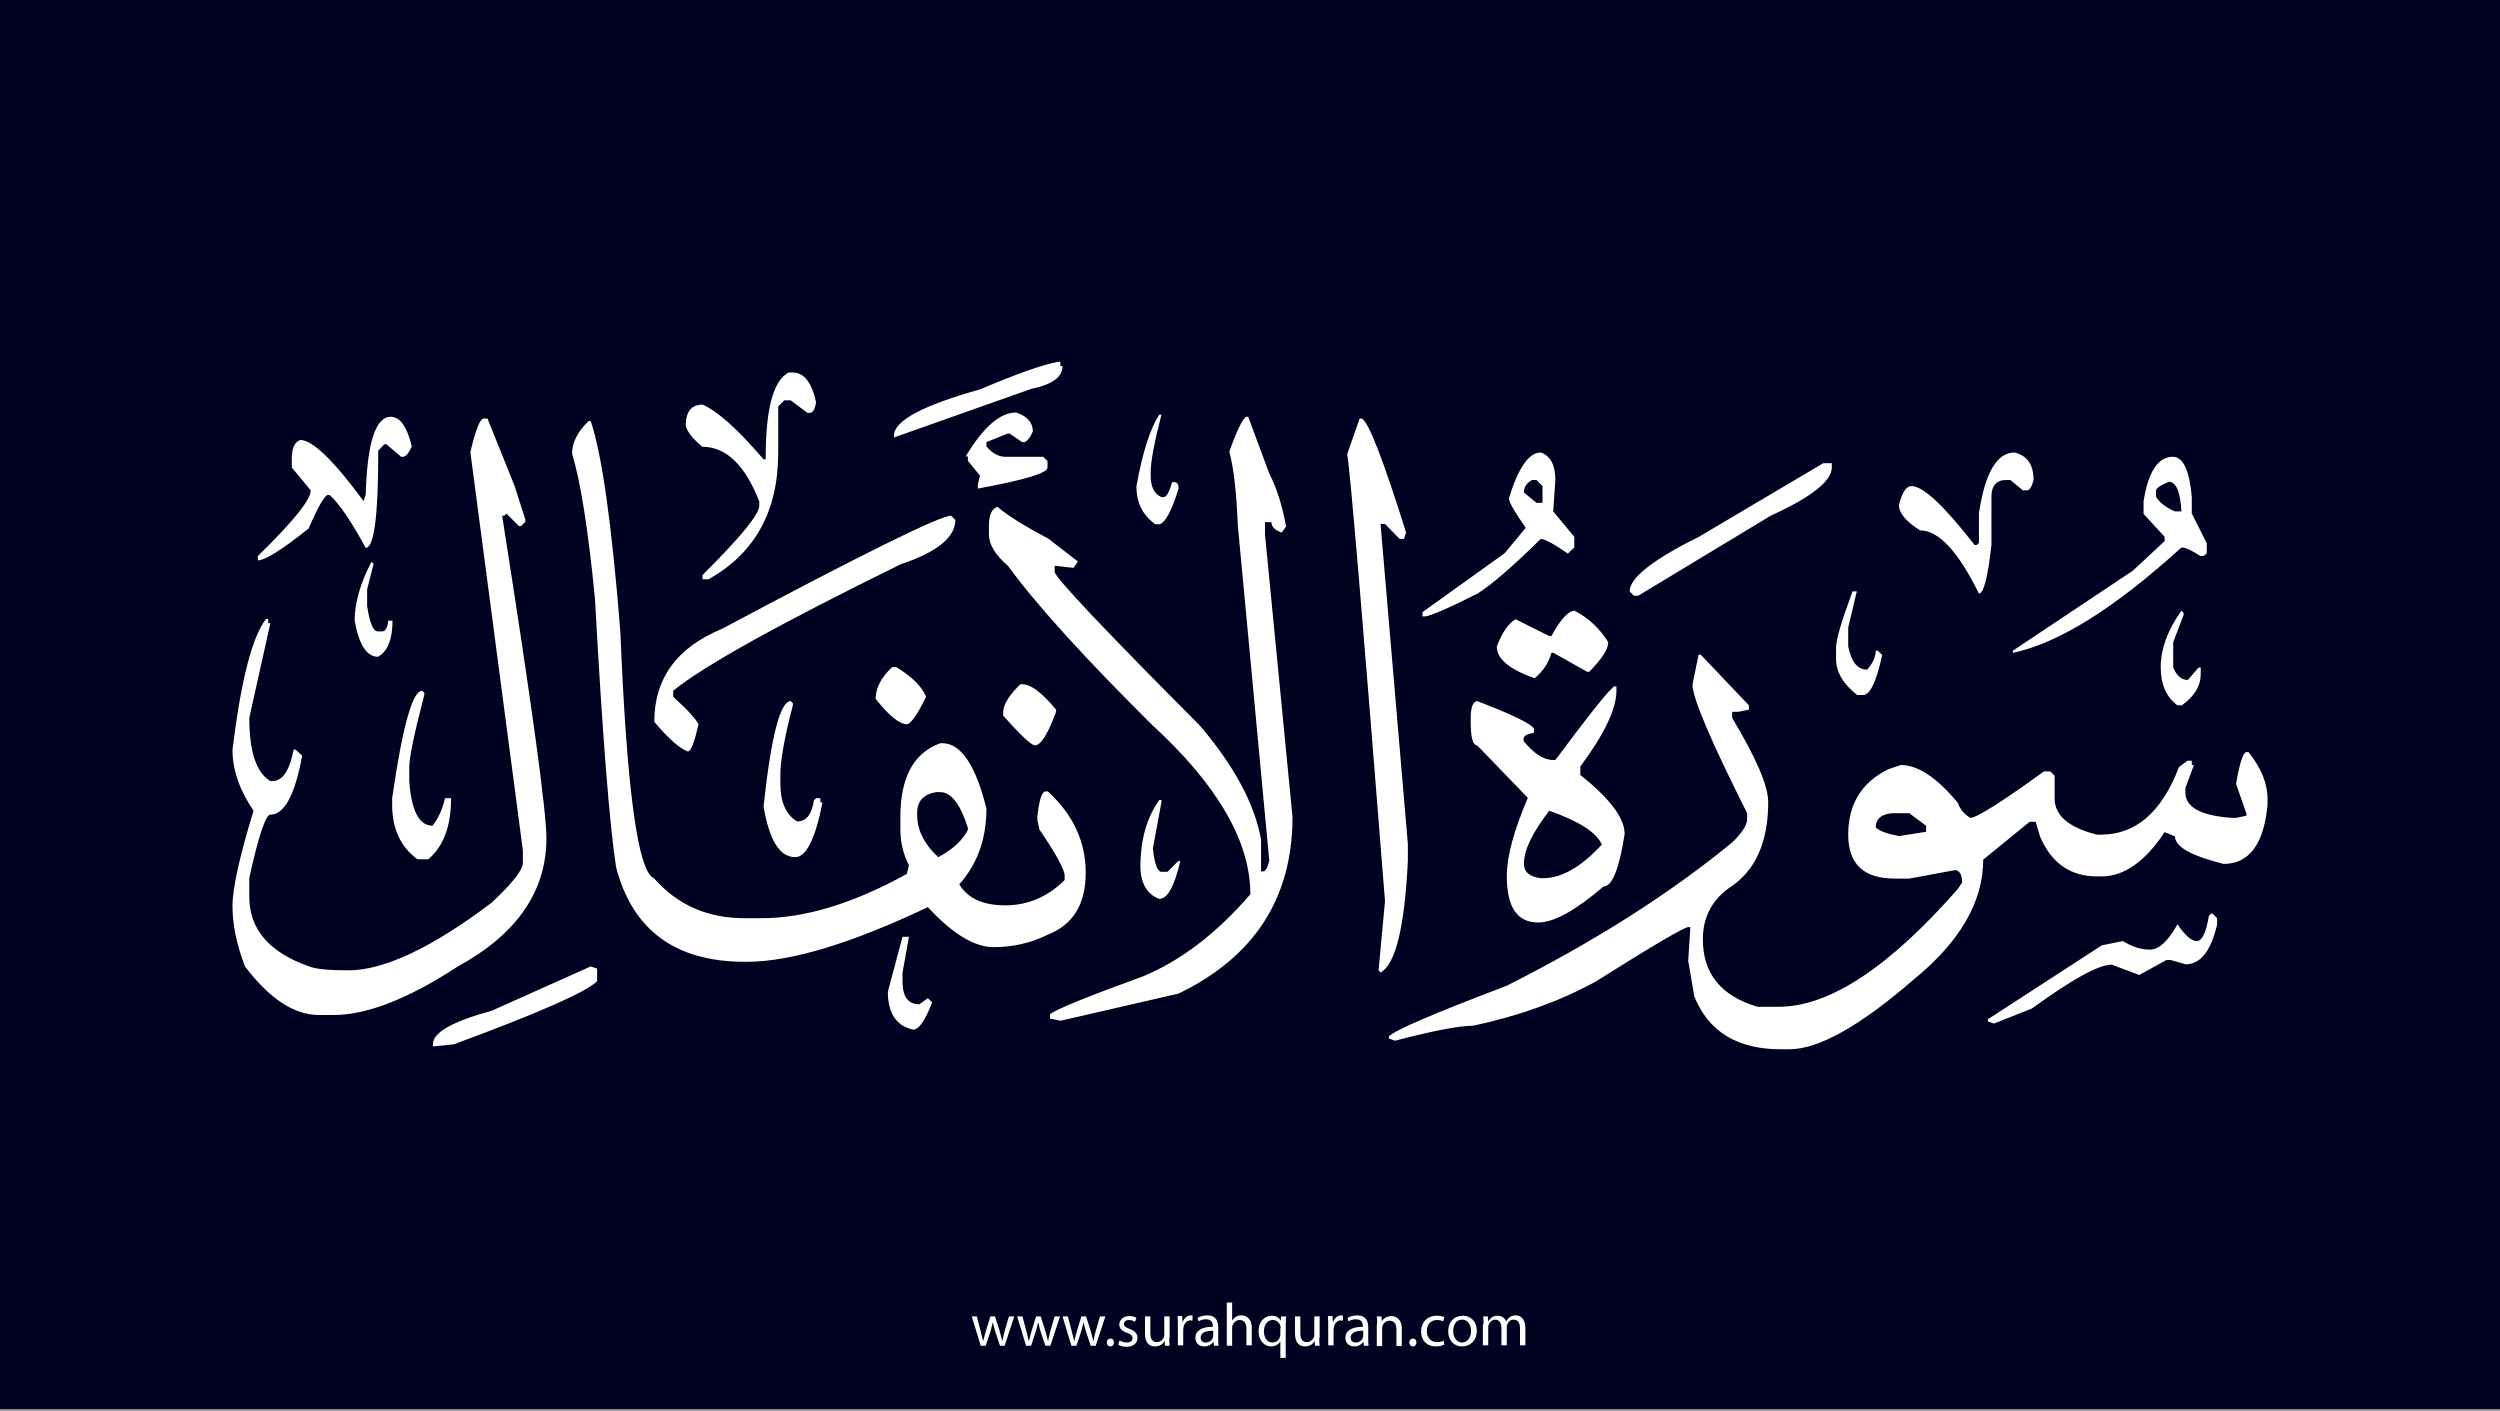 <?xml version="1.0" encoding="utf-8"?>
<!-- Generator: Adobe Illustrator 25.2.3, SVG Export Plug-In . SVG Version: 6.00 Build 0)  -->
<svg version="1.1" id="Layer_1" xmlns="http://www.w3.org/2000/svg" xmlns:xlink="http://www.w3.org/1999/xlink" x="0px" y="0px"
	 viewBox="0 0 700 395" style="enable-background:new 0 0 700 395;" xml:space="preserve">
<rect x="0" y="0" width="700" height="395" fill="#808080" stroke="none"/>
<style type="text/css">
	.st0{fill:#000222;}
	.st1{fill:#FFFFFF;}
</style>
<g id="Layer_1_1_">
	<rect y="-0.5" class="st0" width="700" height="395"/>
</g>
<g id="Layer_3">
	<g>
		<path class="st1" d="M273.5,368.6l1.1,4.2c0.2,0.9,0.5,1.8,0.6,2.6h0.1c0.2-0.8,0.5-1.7,0.7-2.6l1.3-4.2h1.3l1.3,4.1
			c0.3,1,0.5,1.9,0.7,2.7h0.1c0.1-0.8,0.4-1.7,0.6-2.7l1.2-4.1h1.5l-2.7,8.2H280l-1.3-3.9c-0.3-0.9-0.5-1.7-0.7-2.7l0,0
			c-0.2,1-0.5,1.8-0.7,2.7l-1.3,3.9h-1.4l-2.5-8.2H273.5z"/>
		<path class="st1" d="M286.3,368.6l1.1,4.2c0.2,0.9,0.5,1.8,0.6,2.6h0.1c0.2-0.8,0.5-1.7,0.7-2.6l1.3-4.2h1.3l1.3,4.1
			c0.3,1,0.5,1.9,0.7,2.7h0.1c0.1-0.8,0.4-1.7,0.6-2.7l1.2-4.1h1.5l-2.7,8.2h-1.4l-1.3-3.9c-0.3-0.9-0.5-1.7-0.7-2.7l0,0
			c-0.2,1-0.5,1.8-0.7,2.7l-1.3,3.9h-1.4l-2.5-8.2H286.3z"/>
		<path class="st1" d="M299,368.6l1.1,4.2c0.2,0.9,0.5,1.8,0.6,2.6h0.1c0.2-0.8,0.5-1.7,0.7-2.6l1.3-4.2h1.3l1.3,4.1
			c0.3,1,0.5,1.9,0.7,2.7h0.1c0.1-0.8,0.4-1.7,0.6-2.7l1.2-4.1h1.5l-2.7,8.2h-1.4l-1.3-3.9c-0.3-0.9-0.5-1.7-0.7-2.7l0,0
			c-0.2,1-0.5,1.8-0.7,2.7l-1.3,3.9H300l-2.5-8.2H299z"/>
		<path class="st1" d="M309.9,375.9c0-0.6,0.4-1.1,1-1.1s1,0.4,1,1.1c0,0.6-0.4,1.1-1,1.1S309.9,376.5,309.9,375.9z"/>
		<path class="st1" d="M313.5,375.3c0.4,0.3,1.2,0.6,2,0.6c1.1,0,1.6-0.5,1.6-1.2s-0.4-1.1-1.5-1.5c-1.5-0.5-2.2-1.3-2.2-2.3
			c0-1.3,1.1-2.4,2.8-2.4c0.8,0,1.6,0.2,2,0.5l-0.4,1.1c-0.3-0.2-0.9-0.5-1.7-0.5c-0.9,0-1.4,0.5-1.4,1.1c0,0.7,0.5,1,1.6,1.4
			c1.4,0.5,2.2,1.3,2.2,2.5c0,1.4-1.1,2.5-3.1,2.5c-0.9,0-1.7-0.2-2.3-0.6L313.5,375.3z"/>
		<path class="st1" d="M327.4,374.6c0,0.9,0,1.6,0.1,2.2h-1.3l-0.1-1.3l0,0c-0.4,0.7-1.3,1.5-2.7,1.5c-1.3,0-2.8-0.7-2.8-3.6v-4.8
			h1.5v4.6c0,1.6,0.5,2.6,1.8,2.6c1,0,1.7-0.7,2-1.4c0.1-0.2,0.1-0.5,0.1-0.8v-5h1.5v6H327.4z"/>
		<path class="st1" d="M329.8,371.1c0-1,0-1.8-0.1-2.6h1.3l0.1,1.6h0.1c0.4-1.1,1.3-1.8,2.3-1.8c0.2,0,0.3,0,0.4,0.1v1.4
			c-0.2,0-0.3-0.1-0.5-0.1c-1.1,0-1.8,0.8-2,1.9c0,0.2-0.1,0.4-0.1,0.7v4.4h-1.5L329.8,371.1L329.8,371.1z"/>
		<path class="st1" d="M339.9,376.8l-0.1-1h-0.1c-0.5,0.6-1.3,1.2-2.5,1.2c-1.7,0-2.5-1.2-2.5-2.4c0-2,1.8-3.1,4.9-3.1v-0.2
			c0-0.7-0.2-1.9-1.9-1.9c-0.8,0-1.6,0.2-2.1,0.6l-0.3-1c0.7-0.4,1.7-0.7,2.7-0.7c2.5,0,3.1,1.7,3.1,3.4v3.1c0,0.7,0,1.4,0.1,2
			H339.9z M339.7,372.6c-1.6,0-3.5,0.3-3.5,1.9c0,1,0.6,1.4,1.4,1.4c1.1,0,1.8-0.7,2-1.4c0.1-0.2,0.1-0.3,0.1-0.5V372.6z"/>
		<path class="st1" d="M343.5,364.7h1.5v5.1l0,0c0.2-0.4,0.6-0.8,1.1-1.1c0.4-0.3,1-0.4,1.5-0.4c1.1,0,2.9,0.7,2.9,3.5v4.9H349V372
			c0-1.3-0.5-2.4-1.9-2.4c-1,0-1.7,0.7-2,1.5c-0.1,0.2-0.1,0.4-0.1,0.7v5h-1.5V364.7z"/>
		<path class="st1" d="M358.6,375.5L358.6,375.5c-0.5,0.8-1.4,1.5-2.7,1.5c-1.9,0-3.5-1.7-3.5-4.2c0-3.1,2-4.4,3.7-4.4
			c1.3,0,2.1,0.6,2.5,1.4l0,0l0.1-1.2h1.4c0,0.7-0.1,1.4-0.1,2.3v9.3h-1.5v-4.7H358.6z M358.6,371.9c0-0.2,0-0.4-0.1-0.6
			c-0.2-0.9-1-1.7-2.1-1.7c-1.5,0-2.5,1.3-2.5,3.2c0,1.6,0.8,3.1,2.4,3.1c1,0,1.8-0.6,2.1-1.6c0.1-0.2,0.1-0.5,0.1-0.7v-1.7H358.6z"
			/>
		<path class="st1" d="M369.4,374.6c0,0.9,0,1.6,0.1,2.2h-1.3l-0.1-1.3l0,0c-0.4,0.7-1.3,1.5-2.7,1.5c-1.3,0-2.8-0.7-2.8-3.6v-4.8
			h1.5v4.6c0,1.6,0.5,2.6,1.8,2.6c1,0,1.7-0.7,2-1.4c0.1-0.2,0.1-0.5,0.1-0.8v-5h1.5v6H369.4z"/>
		<path class="st1" d="M371.9,371.1c0-1,0-1.8-0.1-2.6h1.3l0.1,1.6h0.1c0.4-1.1,1.3-1.8,2.3-1.8c0.2,0,0.3,0,0.4,0.1v1.4
			c-0.2,0-0.3-0.1-0.5-0.1c-1.1,0-1.8,0.8-2,1.9c0,0.2-0.1,0.4-0.1,0.7v4.4h-1.5L371.9,371.1L371.9,371.1z"/>
		<path class="st1" d="M381.9,376.8l-0.1-1h-0.1c-0.5,0.6-1.3,1.2-2.5,1.2c-1.7,0-2.5-1.2-2.5-2.4c0-2,1.8-3.1,4.9-3.1v-0.2
			c0-0.7-0.2-1.9-1.9-1.9c-0.8,0-1.6,0.2-2.1,0.6l-0.3-1c0.7-0.4,1.7-0.7,2.7-0.7c2.5,0,3.1,1.7,3.1,3.4v3.1c0,0.7,0,1.4,0.1,2
			H381.9z M381.7,372.6c-1.6,0-3.5,0.3-3.5,1.9c0,1,0.6,1.4,1.4,1.4c1.1,0,1.8-0.7,2-1.4c0.1-0.2,0.1-0.3,0.1-0.5V372.6z"/>
		<path class="st1" d="M385.6,370.8c0-0.9,0-1.5-0.1-2.2h1.3l0.1,1.4l0,0c0.4-0.8,1.4-1.5,2.7-1.5c1.1,0,2.9,0.7,2.9,3.5v4.9H391
			v-4.7c0-1.3-0.5-2.4-1.9-2.4c-1,0-1.8,0.7-2,1.5c-0.1,0.2-0.1,0.4-0.1,0.7v4.9h-1.5v-6.1H385.6z"/>
		<path class="st1" d="M394.6,375.9c0-0.6,0.4-1.1,1-1.1s1,0.4,1,1.1c0,0.6-0.4,1.1-1,1.1S394.6,376.5,394.6,375.9z"/>
		<path class="st1" d="M404.4,376.5c-0.4,0.2-1.3,0.5-2.4,0.5c-2.5,0-4.1-1.7-4.1-4.2s1.7-4.4,4.4-4.4c0.9,0,1.7,0.2,2.1,0.4
			l-0.3,1.2c-0.4-0.2-0.9-0.4-1.7-0.4c-1.9,0-2.9,1.4-2.9,3.1c0,1.9,1.2,3.1,2.9,3.1c0.8,0,1.4-0.2,1.8-0.4L404.4,376.5z"/>
		<path class="st1" d="M413.5,372.6c0,3-2.1,4.4-4.1,4.4c-2.2,0-3.9-1.6-3.9-4.2c0-2.8,1.8-4.4,4.1-4.4
			C411.9,368.4,413.5,370.1,413.5,372.6z M406.9,372.7c0,1.8,1,3.2,2.5,3.2c1.4,0,2.5-1.3,2.5-3.2c0-1.4-0.7-3.2-2.5-3.2
			S406.9,371.1,406.9,372.7z"/>
		<path class="st1" d="M415.4,370.8c0-0.9,0-1.5-0.1-2.2h1.3l0.1,1.3h0.1c0.5-0.8,1.2-1.5,2.6-1.5c1.1,0,2,0.7,2.3,1.6l0,0
			c0.3-0.5,0.6-0.8,0.9-1.1c0.5-0.4,1-0.6,1.8-0.6c1.1,0,2.7,0.7,2.7,3.6v4.8h-1.5V372c0-1.6-0.6-2.5-1.8-2.5
			c-0.9,0-1.5,0.6-1.8,1.4c-0.1,0.2-0.1,0.5-0.1,0.7v5.1h-1.5v-4.9c0-1.3-0.6-2.3-1.7-2.3c-0.9,0-1.6,0.7-1.9,1.5
			c-0.1,0.2-0.1,0.5-0.1,0.7v5h-1.5v-5.9H415.4z"/>
	</g>
	<path class="st1" d="M296.3,101.3h0.6v1.2h0.6c0,3.1-2.9,5.2-8.8,6.4l-38.4,13.6V122c0-4.2,8.1-8.5,24.2-13
		C284.6,104.7,291.9,102.1,296.3,101.3z M220.8,104.3h1.2c3.1,0,5.3,2.8,6.5,8.3c-0.3,2-0.9,3-1.8,3h-0.6l-4.7-3.5h-1.8l-1.7,1.7v13
		c0,16.3-6.5,28.1-19.5,35.4h-1.7V161c10.6-10.5,15.9-17,15.9-19.4v-1.2c-4-10.2-9.3-15.3-15.9-15.3c-2.7-2.2-4.3-4.2-4.7-5.9
		c0-3.9,1.6-5.9,4.7-5.9c4.1,1.7,9.8,6.8,17.1,15.3h0.6V128C214.4,114.5,216.5,106.6,220.8,104.3z M284.5,115.5
		c3.1,1,4.7,2.8,4.7,5.3c-0.8,1.8-1.6,2.8-2.4,3h-0.6l-3.5-2.4h-0.6l-5.9,2.4v1.2c1.6,1.9,3.4,2.9,5.3,2.9h10.6l1.2,1.2v1.8
		c0,1.6-6.5,3.5-19.5,5.9v-1.2l0.6-2.4L271,129v-1.2h-0.6C275.3,119.6,280,115.5,284.5,115.5z M324.6,116.1h0.6c-2,7.8-3,13.1-3,16
		v1.2c0,3,1,5,3,5.9h0.6c0.8,0,1.6-1.4,2.4-4.2h0.6c0.8,0,1.2,0.6,1.2,1.8c-1.9,6.2-3.7,9.5-5.3,10h-1.2c-3.5-2.5-5.3-6-5.3-10.6
		C319.9,126.6,322.1,119.9,324.6,116.1z M109.4,116.7c2.6,0,4.6,2.8,5.9,8.3c-0.8,1.8-1.6,2.8-2.4,2.9h-0.6l-4.1-3.5h-0.6l-1.7,1.8
		v1.2c0,17.3-1.2,26-3.5,26c-4.1-7.5-7.4-12.4-10.1-14.8h-0.6c-0.9,0.3-2.7,3.4-5.3,9.4c-7.4,5.9-12.2,8.9-14.2,8.9v-1.2
		C82,146.1,87,140,87,137.3l-5.3-6.4v-2.4c0-3,0.8-4.8,2.4-5.3c3.4,0,9.3,5.7,17.7,17.1l0.6-1.8
		C102.8,123.9,105.2,116.7,109.4,116.7z M348.9,116.7h0.6l5.9,15.9c2,3.8,3.6,8.8,4.7,14.8l-1.2,1.7c-1.9-0.6-2.9-1.6-2.9-2.9h-1.8
		v3.5l7.7,79c0,22.7-10.6,39.2-31.9,49.5l-33,7.6l-3-0.6V284c1.7-1.4,10.3-4.9,26-10.6c10.6-4.4,20.6-12,30.1-23
		c0-14.9-9.3-30.8-27.8-47.7c-18.9-18.8-32.3-33.6-40.1-44.3c-3.5-3-5.3-5.9-5.3-8.8v-2.4c0-3,0.8-4.8,2.4-5.3
		c3,2.6,7.8,5.5,14.2,8.9l8.3,6.4l-1.2,1.8l-5.3-0.6v1.8c0.6,2,14.2,16.4,40.7,43c9.6,11.3,15.3,21.9,17.1,31.9v8.9h0.6
		c0.6,0,1.2-1,1.7-3l-8.8-93.8c-0.4-9.6-1.2-16.5-2.4-20.7C346.2,120.8,347.8,117.5,348.9,116.7z M135.3,117.2h1.2l7.6,18.9l3,9.4
		v0.6l-1.2,1.2h-0.6l-3.5-3.5l-0.6,0.6h-0.6c8.3,52.7,12.4,82.8,12.4,90.3c0,14.9-8.3,26.9-24.8,35.9c-13.9,9.1-25.5,13.6-34.8,13.6
		h-4.1c-6.9,0-13.8-4.5-20.7-13.6c-2.4-6.2-3.5-11.9-3.5-16.9s2-14,5.9-26.7c-3.9-5.7-5.9-11.4-5.9-17.1c2.4-19.5,5.5-31.6,9.4-36.6
		h0.6v1.2h0.6L69.8,201c0,9.5,2,15.4,5.9,17.7h0.6c2.8,0,4.8-2.9,5.9-8.8h0.6l1.8,1.7c-2,11-5,16.5-8.9,16.5
		c-1.3,0-3.3,5.9-5.9,17.7v5.3c0,9,5.5,15.5,16.5,19.4c1.8,0.8,5.5,1.2,11.2,1.2c10,0,23.4-6.3,40.1-18.9c5.9-5.5,8.8-9.2,8.8-11.2
		v-3.5l-14.7-111.5C133.1,120.6,134.3,117.5,135.3,117.2z M380.7,117.2h0.6c1.9,0.9,6,11.5,12.4,31.9l-0.6,1.8h-1.2l-4.1-4.2h-1.2
		v0.6l7.6,89v4.7c-0.9,18.5-3.4,28.9-7.6,31.3l-0.6-0.6l1.8-19.4c-6.3-79.7-9.8-121.4-10.6-125.1L380.7,117.2z M164.8,117.9h0.6
		c3.1,9.1,5.9,28.7,8.3,59c1.8,44.3,4.9,67.2,9.4,69c6.6,7.5,15,11.2,25.4,11.2h4.7c12.1,0,25.7-4.1,40.7-12.4l0.6-2.4
		c-1.6-3.2-2.4-6.5-2.4-10v-3.5c0-11.1,3.7-18,11.2-20.7h0.6c5.1,0,9.3,6.1,12.3,18.3c0,8.4-2.5,15.5-7.6,21.2
		c2.3,3.9,6.6,5.9,12.9,5.9s11.9-2.4,16.6-7.1v-1.2c0-1.7-2.4-6.1-7.1-13l-0.6-3c0.5-5.1,1.3-7.6,2.4-7.6h0.6
		c7.1,6.5,10.6,14.1,10.6,22.8s-3.5,14.5-10.6,17.3c-4.8,2.4-9.9,3.5-15.2,3.5c-5.3,0-11.5-3.7-18.4-11.2
		c-21.5,10.2-38.4,15.3-50.7,15.3h-0.6c-19.3,0-31.4-8.8-36-26.5c-1.8-11.6-3.8-36.6-5.9-75c-1.9-19.7-4.1-33.2-6.4-40.7
		C160.1,124.1,161.7,120.9,164.8,117.9z M431.4,126.7c2.7,0.9,4.1,3.5,4.1,7.7l-0.6,8.8l5.9,7.1v3L439,155c-3.9-2.7-6.5-4.1-7.6-4.1
		c-7.8,7.7-13.7,12.8-17.7,15.3c-8.5,4.3-13.5,6.4-14.8,6.4h-0.6v-1.2l23-16.5l5.9-7.1c-3.1-4.5-4.7-7.2-4.7-8.3
		C425.1,131,428.1,126.7,431.4,126.7z M564.1,126.7c3.6,0.9,5.3,3.5,5.3,7.7c-0.5,1.9-1.1,2.9-1.8,2.9h-1.2l-3.5-2.9h-1.2
		c-2.7,0-4.1,1.6-4.1,4.7v13.5c-1,9.1-2.2,13.6-3.5,13.6c-5.8-11.8-11.3-17.7-16.5-17.7c-3.9-2.5-5.9-4.8-5.9-7.1
		c0.9-3.6,2.1-5.3,3.5-5.3c3.3,0,9.1,5.5,17.7,16.5h0.6l0.6-0.6v-8.3C555.8,132.4,559.1,126.7,564.1,126.7z M608.4,127.9
		c2.9,0,4.6,3.7,5.3,11.2v4.7l4.2,8.3v2.4c0,0.8-0.6,1.2-1.8,1.2c-2.4-1.6-4.1-2.4-5.3-2.4c-18.7,17-34.4,26.8-47.2,29.5v-0.6
		l33.6-22.4l8.9-8.3v-1.2l-5.9-6.4v-3.5C601.5,132,604.3,127.9,608.4,127.9z M510.5,129.7h2.4v1.2c0,3.8-5.7,8.3-17.1,13.5
		l-37.1,22.4h-1.2l-1.2-1.2c0-3.8,6.5-8.9,19.4-15.3L510.5,129.7z M426.7,137.9l3.5,2.9h1.7v-4.7l-1.7-1.7H429
		C427.5,135.2,426.7,136.3,426.7,137.9z M603.7,137.3v1.8c1,1.7,2.8,3,5.3,4.1h1.8c-0.3-5.5-1.5-8.3-3.5-8.3
		C604.9,135.9,603.7,136.7,603.7,137.3z M266.3,144.4l1.2,1.2c0,4.8-5.1,9-15.3,12.4c-33.8,16.6-55.1,28.4-63.7,35.4v1.7
		c4,3.6,6.3,6.2,7.1,7.7c-1.2,5.1-2.1,7.6-3,7.6c-2.1-0.7-5.3-3.4-9.4-8.3c0-12.1,6.3-20.8,18.9-26
		C241.7,155,263.2,144.4,266.3,144.4z M104,157.3l0.6,0.6l-1.8,7.1v4.7c0.7,4.7,1.7,7.1,3,7.1h1.2c0.9,0,1.5-1,1.7-3h1.2
		c0,5.3-1.4,8.7-4.1,10.1c-3.1,0-5.3-3.4-6.5-10.1C99.3,168.8,100.9,163.3,104,157.3z M518.7,165.6h1.2l-2.4,10.1v5.3
		c0.9,4.4,2.6,6.5,5.3,6.5c1.6-1.8,2.4-3.6,2.4-5.3h0.6l1.2,1.2c-1.6,7.5-3.4,11.2-5.3,11.2H520c-3.9-3.1-5.9-6.4-5.9-10.1v-2.9
		C514,179.3,515.6,174,518.7,165.6z M440.9,171c4,2.1,7.1,5.1,9.4,8.8c0,2-1.8,4.7-5.3,8.3h-0.6l-9.4-5.3h-0.6
		c-0.8,2.9-2.4,5.2-4.7,7.1c-7.1-2.5-10.6-5.4-10.6-8.9c1.6-4.1,3.4-6.6,5.3-7.6l9.4,4.7h0.6C437,173.3,439.2,171,440.9,171z
		 M610.8,171l0.6,0.6v0.6l-2.9,7.6v7.1c1,2.4,2.4,3.5,4.1,3.5l3-3.5h0.6v1.8c0,3.4-1.8,6.3-5.3,8.8h-1.2c-3.1-2.3-4.7-5.8-4.7-10.7
		S606.8,176.6,610.8,171z M475.6,183.3h0.6l13.5,14.2v1.2l-2.9,0.6H485v1.7c6.7,11.2,10.1,19,10.1,23.6c0,11.4-3.7,19.5-11.2,24.2
		c-4.7,3.5-7.1,8.2-7.1,14.2c0,9.6,5.1,15.9,15.3,18.9h5.9c14.2,0,30.9-11,50.2-33l1.2-1.8c0-2-0.6-3.2-1.8-3.5l-13,2.4h-4.1
		c-8.7,0-13-4.1-13-12.3c0-8.5,3.7-14.6,11.2-18.3l3.5-1.2c4.8,0,10.1,3.5,16,10.6c0.6,1.8,1.8,3.2,3.5,4.2c1.7,0,8.6-4.3,20.6-13
		h1.8l1.2,1.2v6.4c0,4.7,3.9,8.1,11.8,10.1h1.2c9.7,0,17-6.3,21.8-18.9l2.4-1.8h1.2v1.2h0.6l-2.4,6.5v1.2c0,4.1,4.3,6.5,13,7.1h1.2
		l2.9-0.6v-0.6l-2.9-8.3c1-5.9,2-8.9,2.9-8.9h0.6c3.5,4.4,5.3,8.7,5.3,13v1.8c-1,11-5.2,16.5-12.3,16.5c-9.1-2.3-13.6-4.8-13.6-7.7
		l-2.9-1.2c-5.5,8.3-11.4,12.4-17.7,12.4h-1.2c-7.5,0-12.8-3.7-16-11.2l-1.2-4.1h-1.7l-13,10.6c0,11.8-6.5,23-19.5,33.6
		c-15,13-26.6,19.5-34.8,19.5h-2.4c-12.1,0-20.2-4.9-24.2-14.8l-1.7-10l0.6-9.4h-0.6c-1.1,0-9.8,5.1-26,15.3
		c-10.1,5.5-21.5,9.6-34.2,12.3c-3.9,0-11.2,1.4-21.9,4.2l-1.7-0.6v-0.6c1.5-1.7,12.5-6.4,33-14.2c24.2-12.2,45.3-25.5,63.1-40.1
		c2.8-2.7,4.2-4.9,4.2-6.5v-1.7c-10.2-20.3-15.3-32.3-15.3-36L475.6,183.3z M249.8,186.8h1.2c4.4,2.7,7.2,5.5,8.3,8.3
		c-2.4,4.9-4.2,7.5-5.3,7.7c-2.1,0-5.1-2.4-8.8-7.1v-0.6C245.4,192.3,246.9,189.5,249.8,186.8z M285.7,191.6h0.6
		c2.4,0,5.5,2.4,9.4,7.1v0.6c-2.3,6.3-4.3,9.4-5.9,9.4c-1,0-4-2.8-8.9-8.3v-1.2C281,197.2,282.6,194.6,285.7,191.6z M452,192.2h0.6
		v1.2c0,5.1-3.4,12.2-10.1,21.2v2.4c8.3,6.6,12.4,12.1,12.4,16.5c-1.5,9.8-3.5,14.7-5.9,14.7c-7.8,6.7-13.9,10.1-18.3,10.1
		c-5.9,0-8.8-4.3-8.8-13c0-5.5,2-12.8,5.9-21.9l-14.2-14.7c-1.2,0-1.8-2.2-1.8-6.5V201c0-2.9,0.6-4.5,1.8-4.7
		c9.9,3.8,15.2,6.4,15.9,7.7v1.2c-1.9,0.3-2.9,0.8-2.9,1.7v0.6c2.9,3.5,5.6,5.3,8.3,5.3h0.6C445.4,199.5,450.9,192.7,452,192.2z
		 M118.2,193.4l0.6,0.6v0.6c-2.8,10.7-4.2,17.4-4.2,20.1v4.1c0.6,8.3,2.8,12.4,6.5,12.4c1.6-2,2.8-4.6,3.5-7.7h1.7
		c0,7.8-2.1,13.5-6.4,17.1h-3c-4.7-3.4-7.1-8.5-7.1-15.3v-1.8C112.7,203.4,115.5,193.4,118.2,193.4z M221.4,196.3l0.6,0.6v0.6
		c-2.4,9.1-3.5,15.6-3.5,19.5v2.4c0,5.2,1.6,8.8,4.7,10.6c2.6,0,4.1-2,4.7-5.9l0.6-0.6h1.2v1.2h0.6c-2,10.2-4.6,15.3-7.6,15.3
		c-4.4,0-7.3-4.7-8.9-14.2C215.9,206.1,218.5,196.3,221.4,196.3z M256.8,227.6v0.6c0,4.2,2,8.2,5.9,11.8c4-2.1,6.8-4.7,8.3-7.6v-0.6
		c-2.1-6.7-4.7-10-7.7-10h-1.2C258.6,222.4,256.8,224.3,256.8,227.6z M324.6,224h0.6v0.6l-2.4,13c0.5,4.4,1.3,6.5,2.4,6.5h1.7l3-3
		h0.6c-1.7,7.1-3.6,10.6-5.9,10.6c-3.5-1.3-5.3-4.5-5.3-9.4C319.4,235,321.1,228.9,324.6,224z M433.8,227c-4.7,6.1-7.1,11-7.1,14.8
		c0,2.4,1.6,3.7,4.7,4.1h0.6c5.2,0,10.7-3.1,16.5-9.4C447.1,233.1,442.2,230,433.8,227z M525.2,231.7c1.1,1,3.3,1.8,6.5,2.4l7.6-1.2
		v-1.7l-4.7-3.5h-4.7C526.8,227.9,525.2,229.3,525.2,231.7z M619.6,255.9l1.2,1.2v1.7c-1.7,7.5-4.7,11.2-8.8,11.2l-4.2-1.2h-1.2
		L599,273l-7.7-2.9c-3.7,0-11.1,4.1-22.4,12.3l-10.6,4.2l-1.7-0.6v-0.6l31.9-20.7l5.9-1.2c2.6,1.6,5.1,2.4,7.6,2.4s5.1-2.4,7.7-7.1
		c2.1,3.1,3.9,4.7,5.4,4.7s2.6-2.4,3.4-7.1l0.6-0.6h0.5V255.9z M252.7,262.3h1.8l-1.8,10.1v2.4c0,4.3,1.6,6.4,4.7,6.4l2.4-1.7
		l1.2,1.2c-2,5.1-3.7,7.6-5.3,7.6c-4.7-1-7.1-4.6-7.1-10.6L252.7,262.3z M165.4,270.6l1.8,0.6v3.5c-2.7,2.9-16,8.8-40.1,17.7
		l-5.9,0.6v-0.6c0-3.3,5.5-6.4,16.5-9.4L165.4,270.6z"/>
</g>
</svg>

